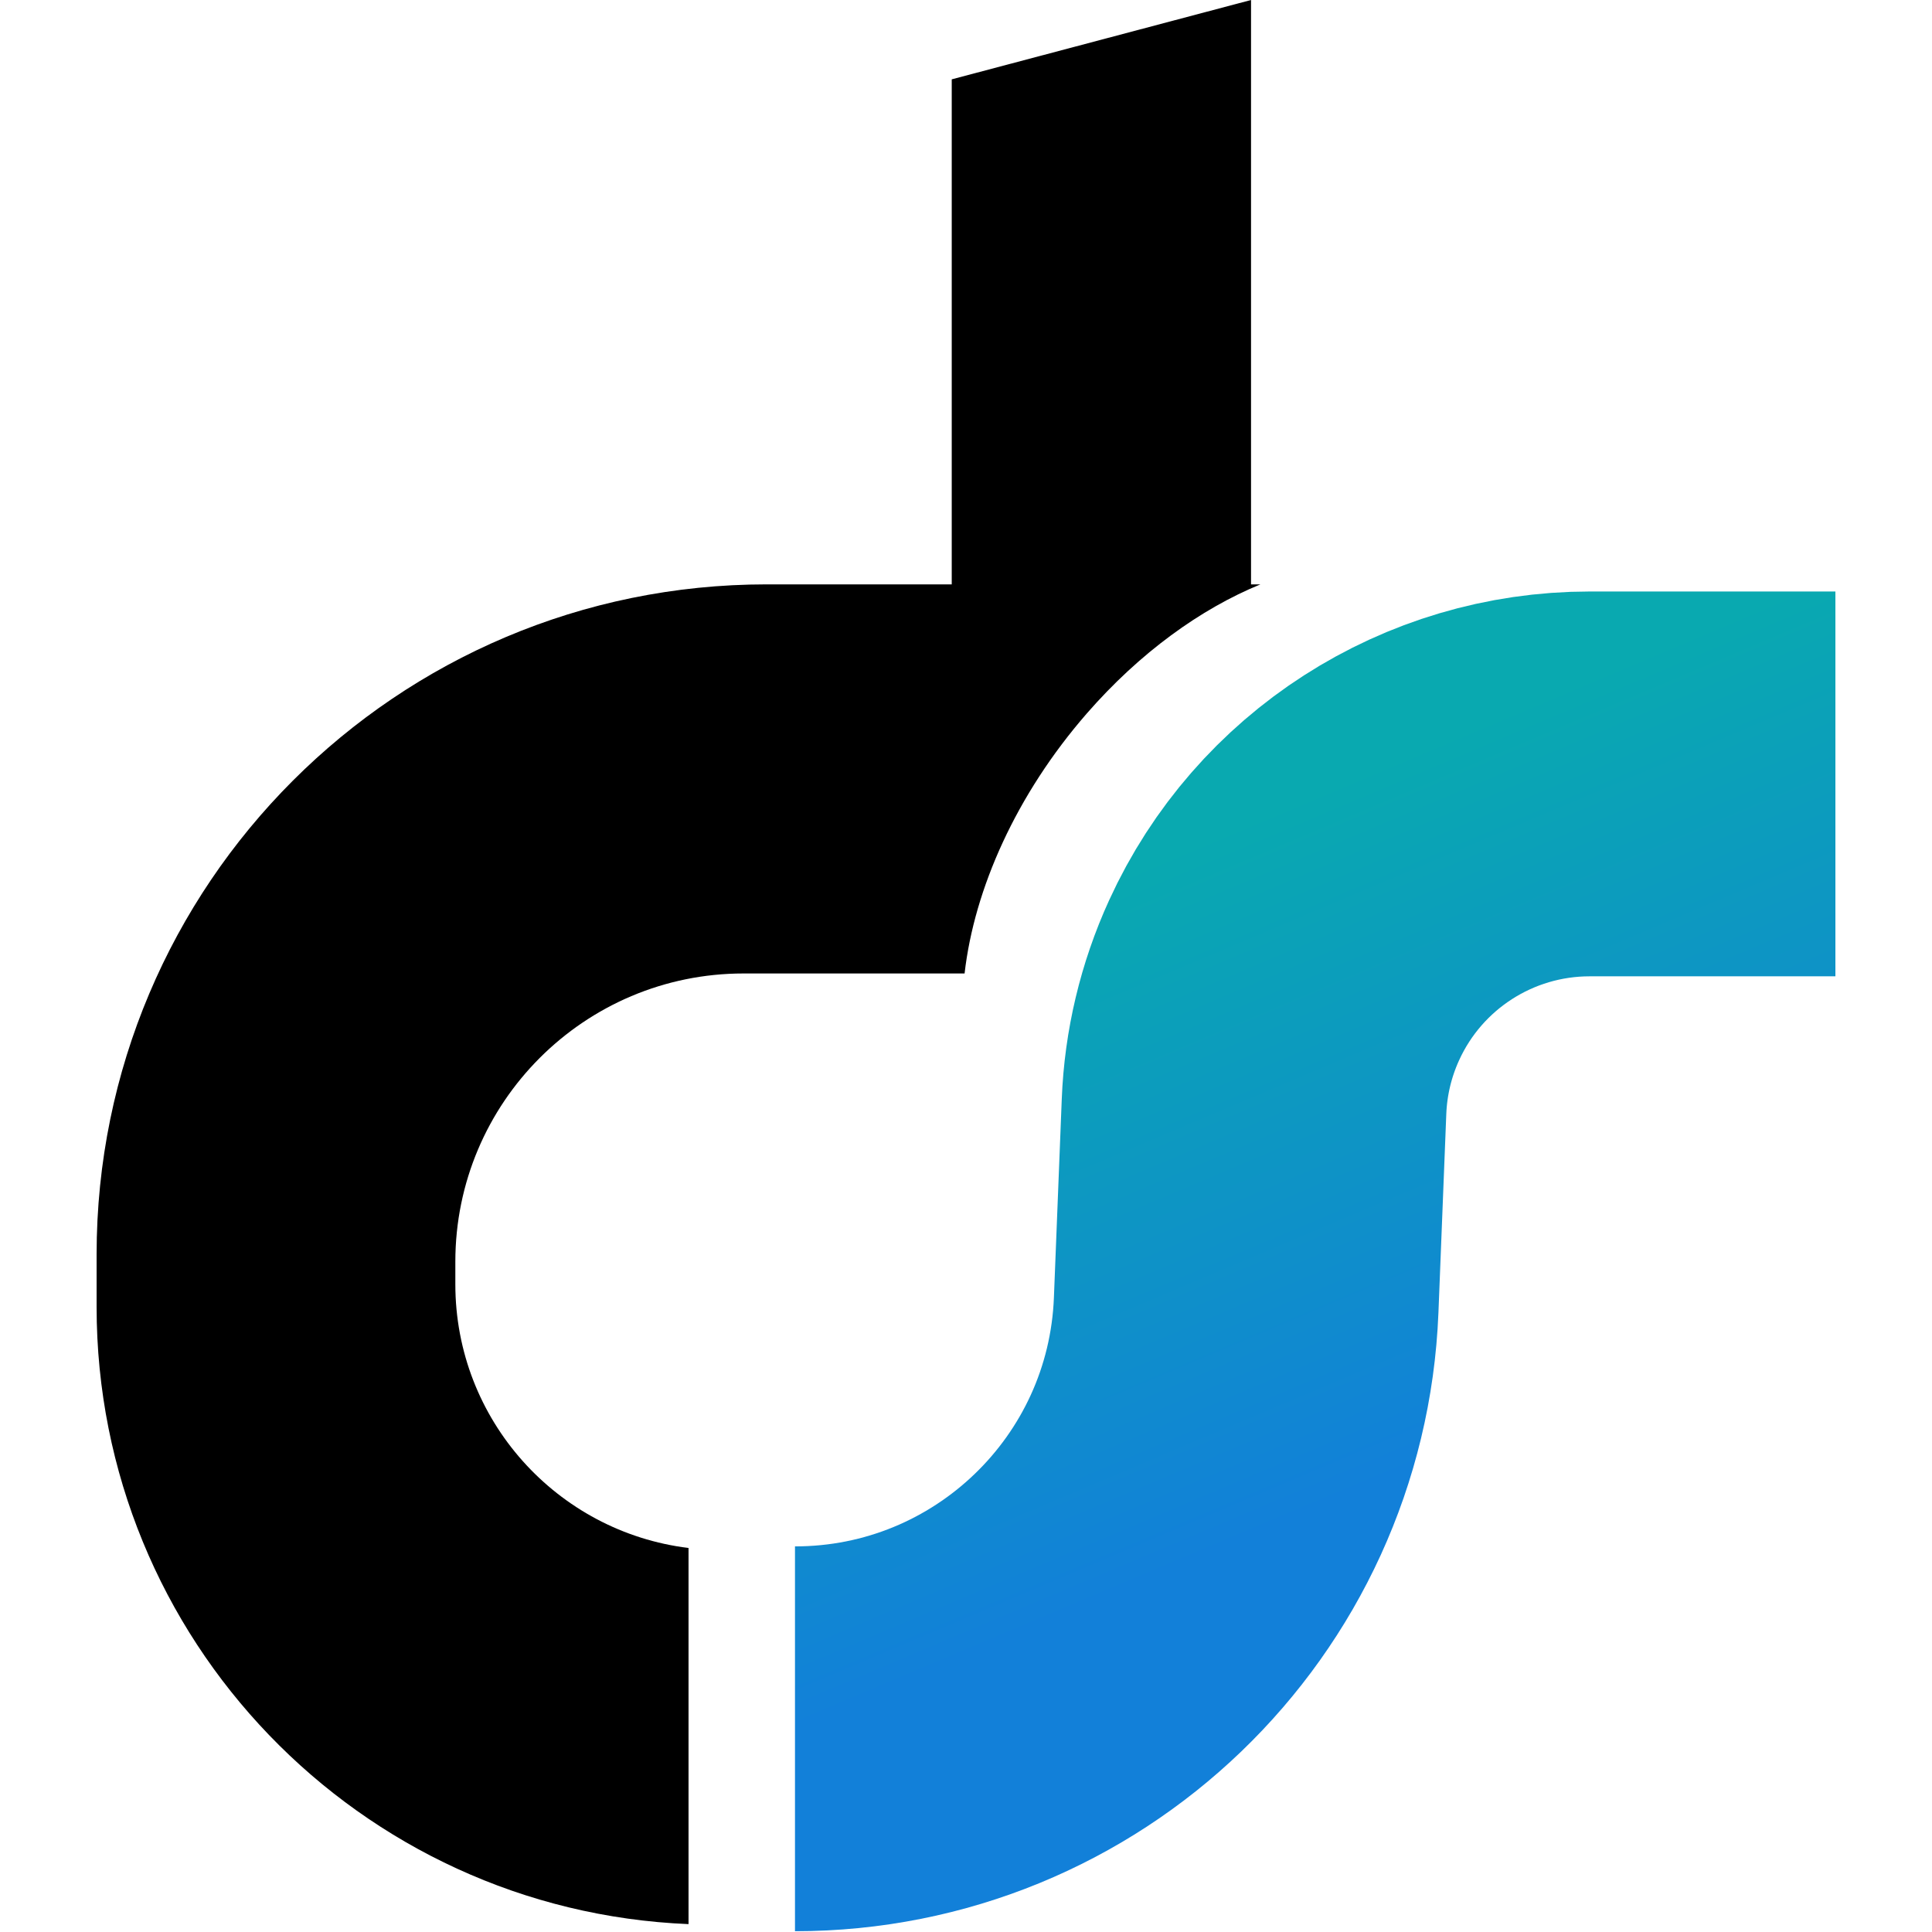 <svg width="60" height="60" viewBox="0 0 60 60" fill="none" xmlns="http://www.w3.org/2000/svg">
<path d="M24.689 54V54C32.218 54 38.404 48.054 38.701 40.53L38.945 34.364C38.998 33.009 39.315 31.677 39.879 30.443V30.443C41.575 26.728 45.283 24.345 49.368 24.345H57" stroke="url(#paint0_linear_44_129)" stroke-width="11.951"/>
<path fill-rule="evenodd" clip-rule="evenodd" d="M38.852 18.148V0L29.557 2.464V18.148H23.812C12.318 18.148 3 27.465 3 38.959V40.584C3 50.912 11.159 59.334 21.383 59.755V48.074C17.302 47.575 14.141 44.098 14.141 39.882V39.184C14.141 34.24 18.149 30.232 23.092 30.232H29.956C30.256 27.607 31.562 24.672 33.752 22.157C35.397 20.27 37.288 18.909 39.144 18.148L38.852 18.148Z" fill="black"/>
<defs>
<linearGradient id="paint0_linear_44_129" x1="32.878" y1="27.934" x2="40.894" y2="46.881" gradientUnits="userSpaceOnUse">
<stop stop-color="#09A9B0"/>
<stop offset="1" stop-color="#1280D9"/>
</linearGradient>
</defs>
</svg>
